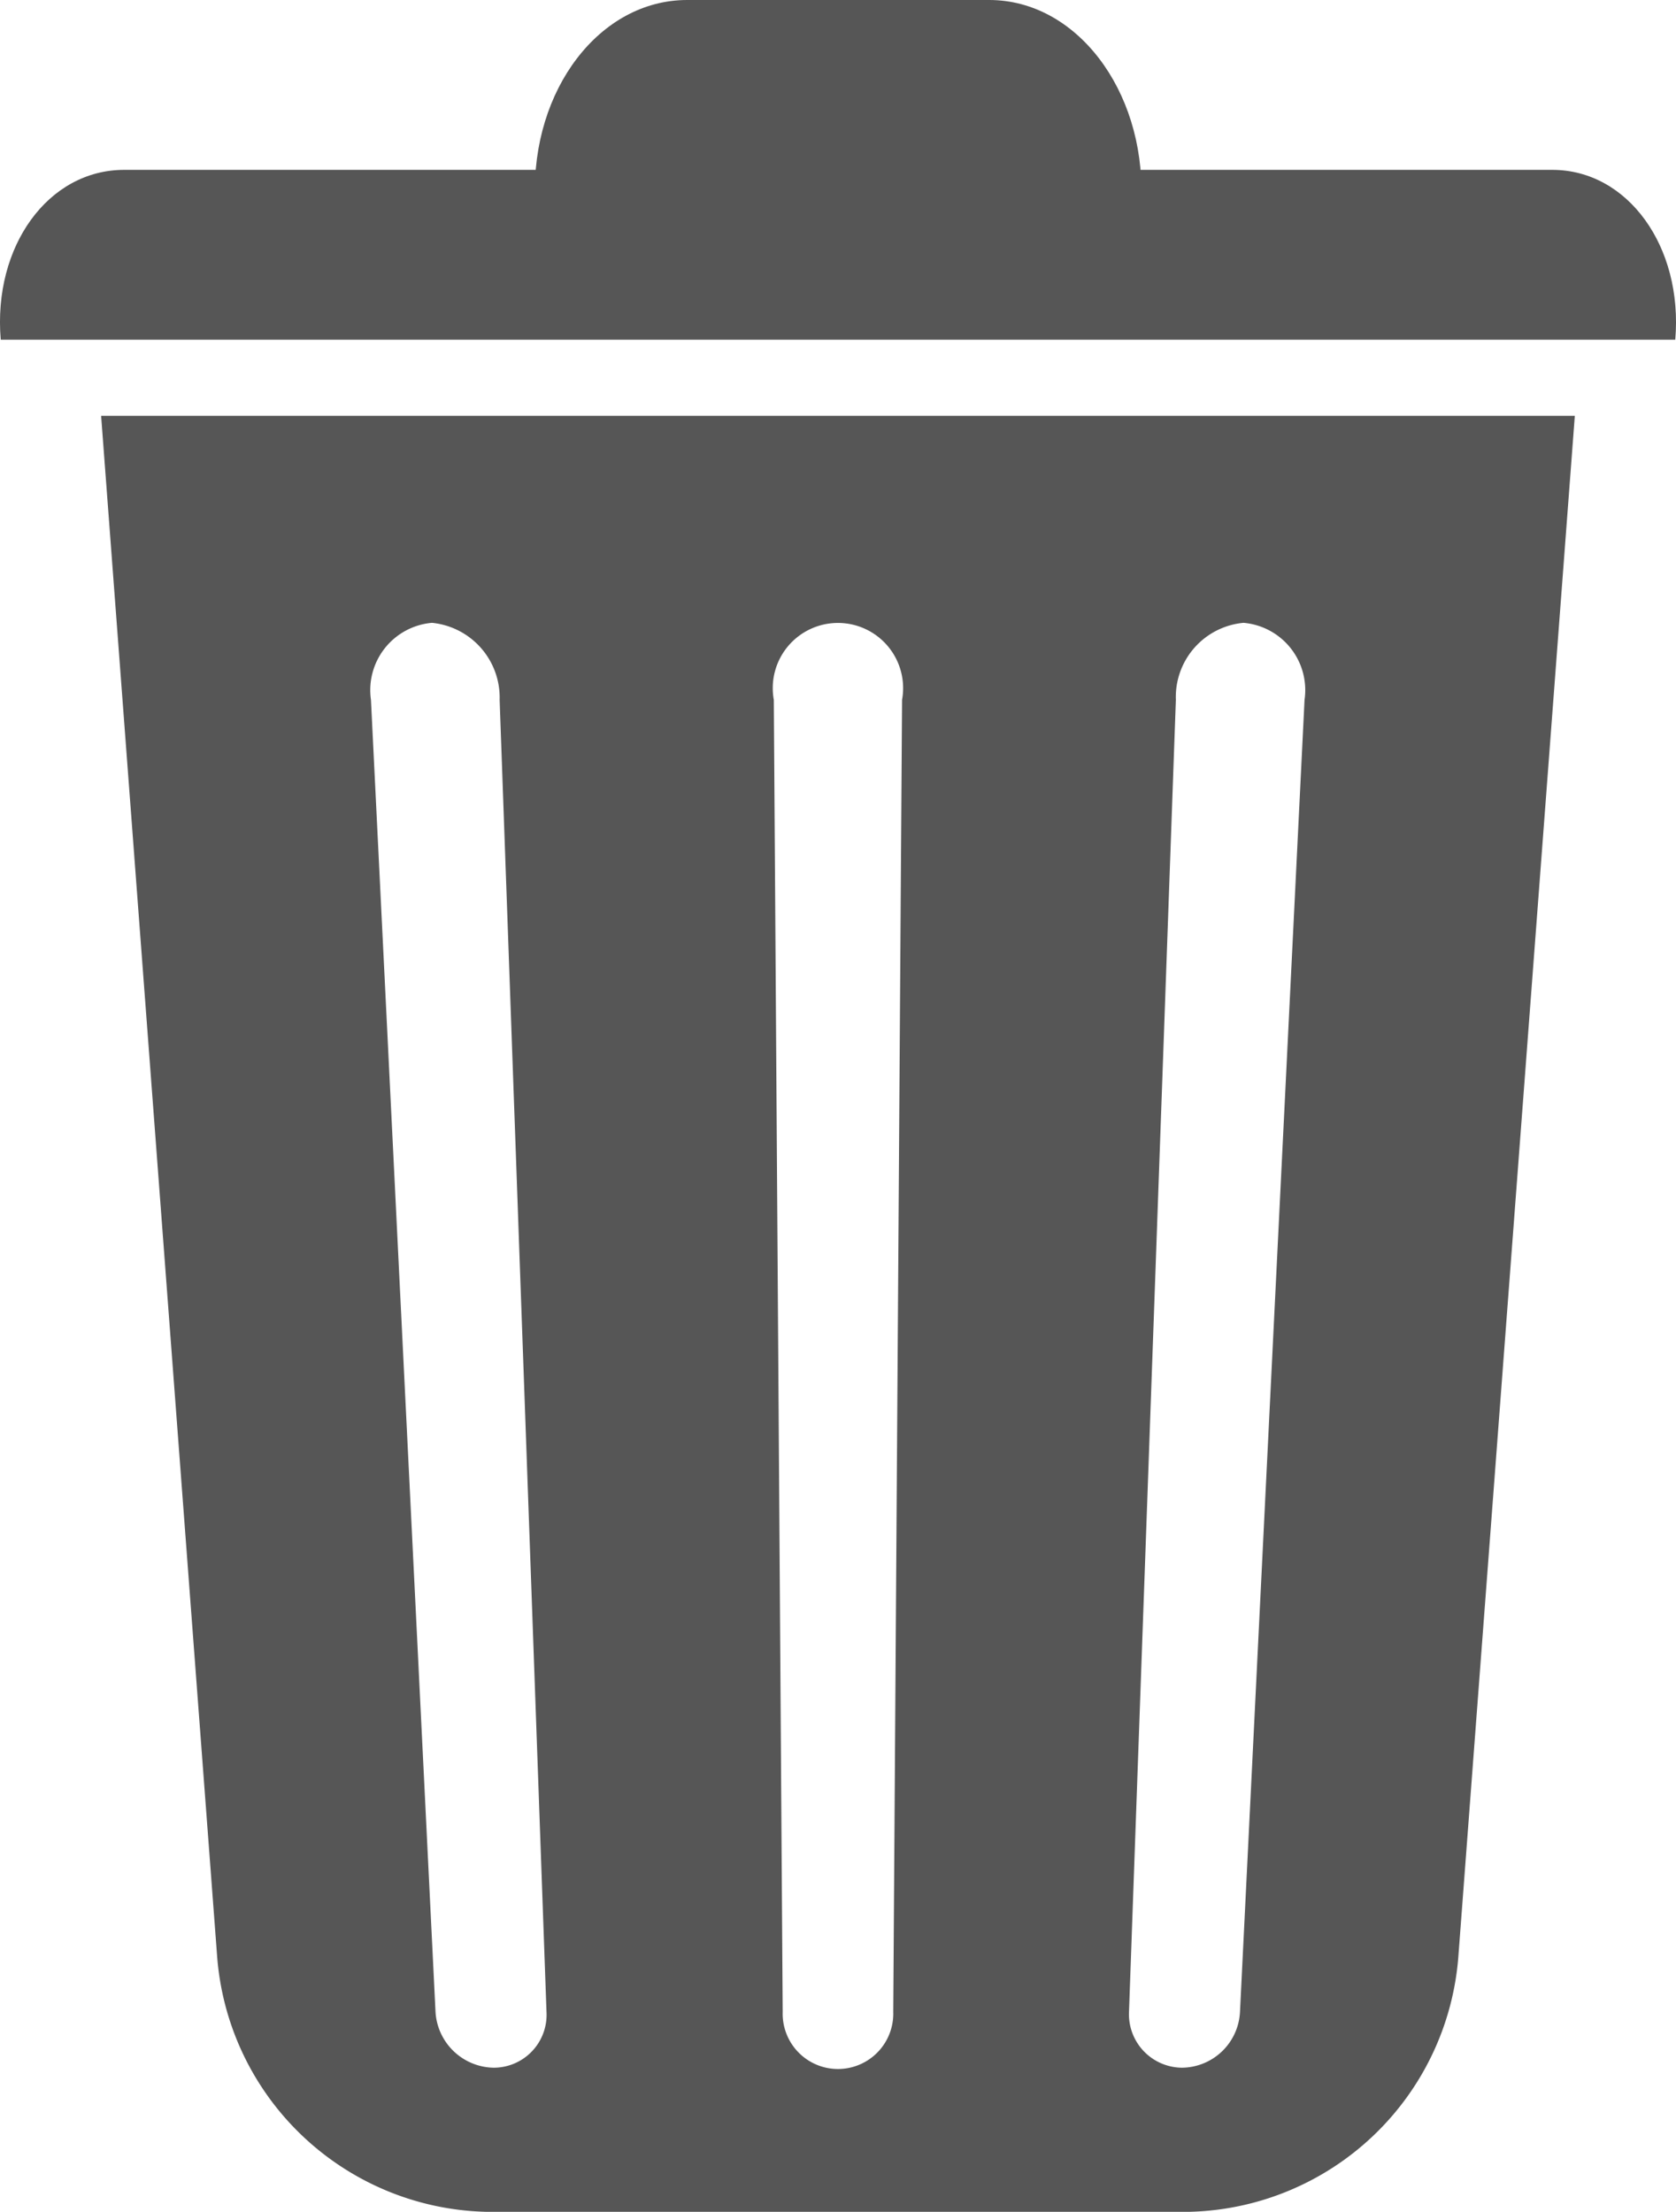 <svg xmlns="http://www.w3.org/2000/svg" width="27" height="35.625" viewBox="0 0 27 35.625">
  <g id="bin" transform="translate(-66.528 -6)">
    <path id="Path_30" data-name="Path 30" d="M89.4,100l1.867,24.788a4.454,4.454,0,0,0,4.325,4.14h11.35a4.454,4.454,0,0,0,4.325-4.14L113.141,100Zm7.175,25.707a.852.852,0,0,1-.855.9.955.955,0,0,1-.933-.9l-1.04-21.133a1.088,1.088,0,0,1,.983-1.24,1.21,1.21,0,0,1,1.09,1.24Zm5.586,0a.891.891,0,1,1-1.781,0l-.143-21.133a1.05,1.05,0,1,1,2.066,0Zm5.586,0a.945.945,0,0,1-.933.9.861.861,0,0,1-.855-.9l.755-21.133a1.2,1.2,0,0,1,1.09-1.24,1.088,1.088,0,0,1,.983,1.24Z" transform="translate(-21.243 -87.302)" fill="#565656"/>
    <path id="XMLID_2_" d="M93.515,47.136H66.54c-.128-1.5.762-2.736,1.988-2.736H91.535c1.218,0,2.109,1.24,1.981,2.736Z" transform="translate(0 -35.664)" fill="#565656"/>
    <path id="XMLID_1_" d="M197.219,9.748h-9.733l-.014-.556C187.415,7.446,188.513,6,189.923,6h4.866c1.4,0,2.5,1.446,2.451,3.185Z" transform="translate(-112.325)" fill="#565656"/>
  </g>
</svg>
